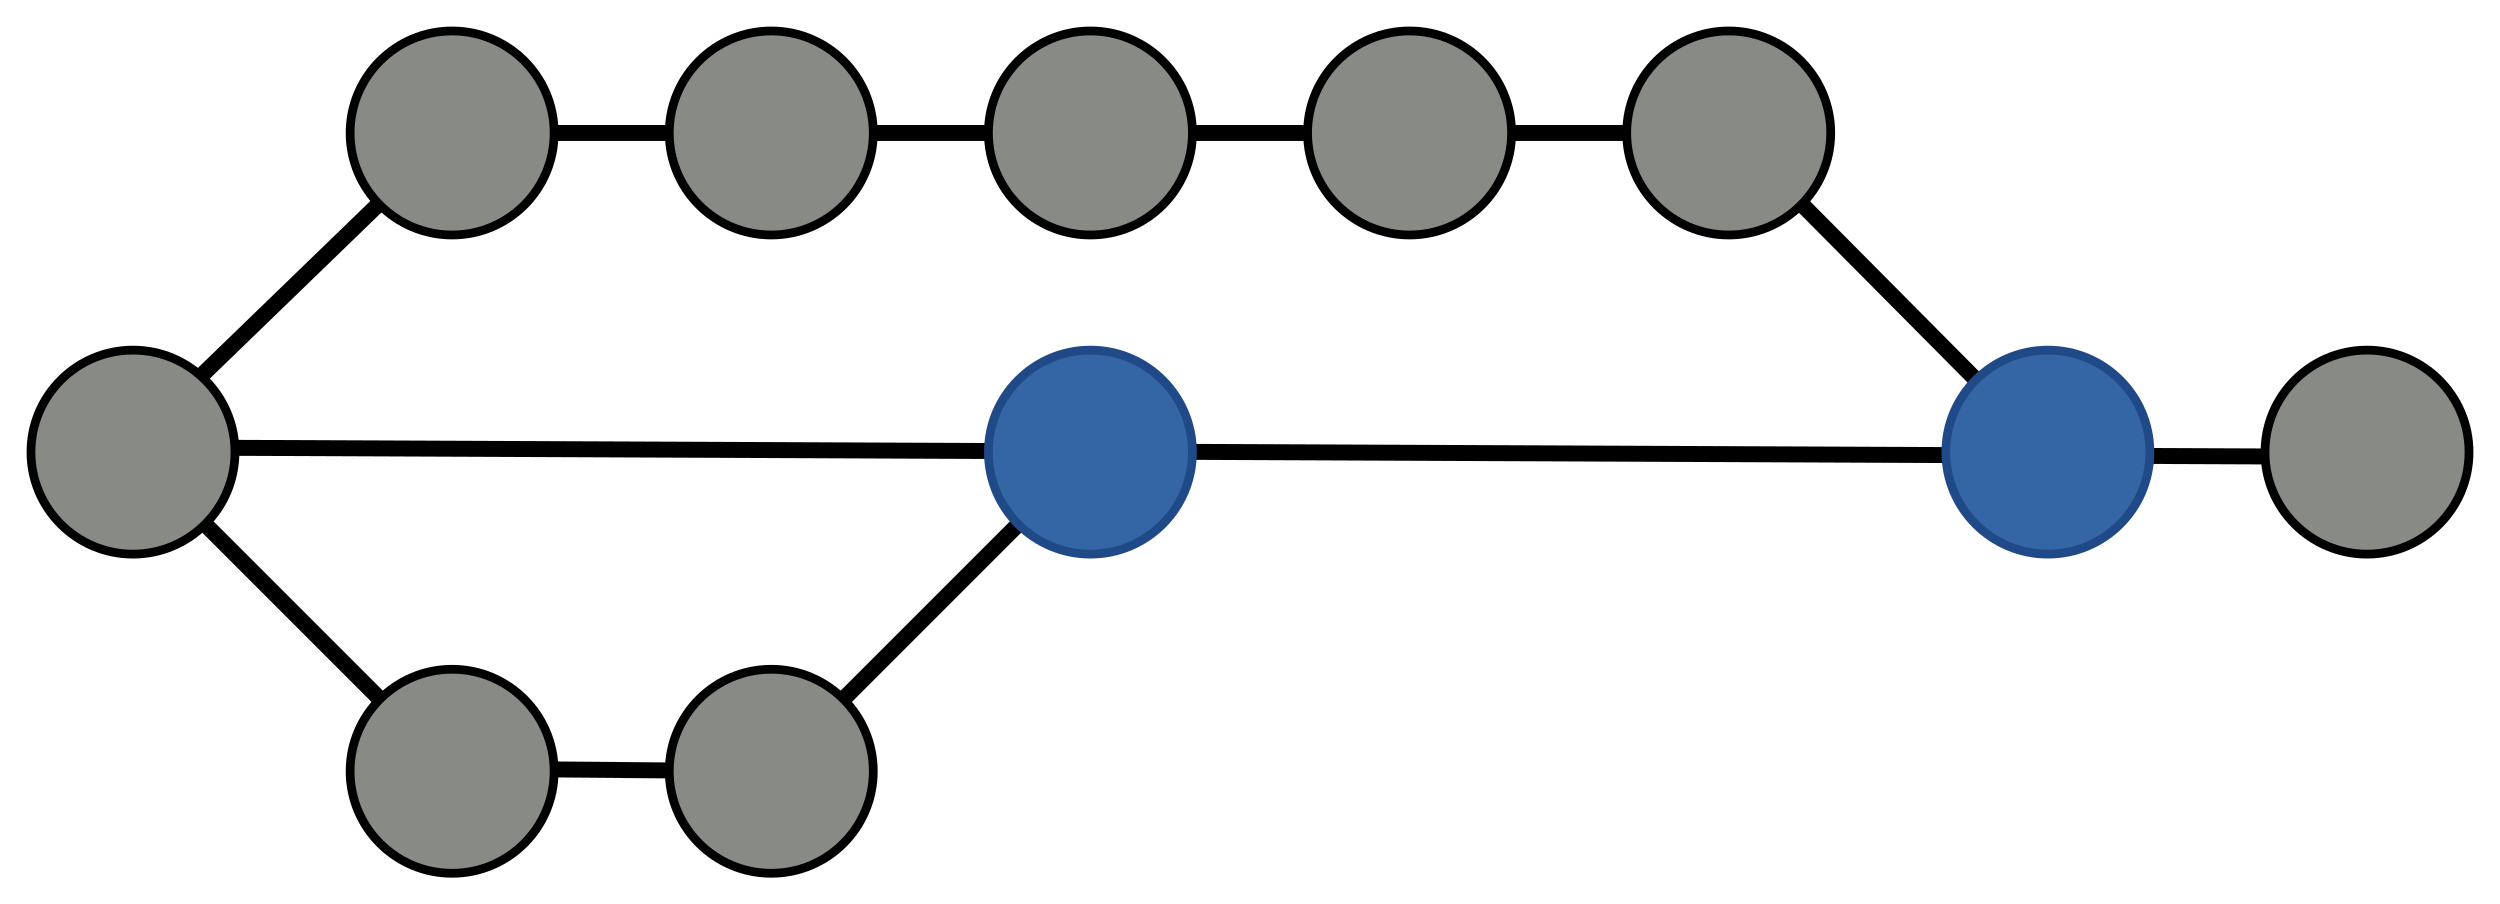 <?xml version="1.0" encoding="UTF-8" standalone="no"?>
<!-- Created with Inkscape (http://www.inkscape.org/) -->

<svg
   xmlns:dc="http://purl.org/dc/elements/1.1/"
   xmlns:cc="http://creativecommons.org/ns#"
   xmlns:rdf="http://www.w3.org/1999/02/22-rdf-syntax-ns#"
   xmlns:svg="http://www.w3.org/2000/svg"
   xmlns="http://www.w3.org/2000/svg"
   xmlns:sodipodi="http://sodipodi.sourceforge.net/DTD/sodipodi-0.dtd"
   xmlns:inkscape="http://www.inkscape.org/namespaces/inkscape"
   width="940"
   height="340"
   viewBox="0 0 940 340"
   version="1.1"
   id="svg8"
   inkscape:version="0.92.4 (5da689c313, 2019-01-14)"
   sodipodi:docname="feature-branches.svg">
  <defs
     id="defs2" />
  <sodipodi:namedview
     id="base"
     pagecolor="#ffffff"
     bordercolor="#666666"
     borderopacity="1.0"
     inkscape:pageopacity="0.0"
     inkscape:pageshadow="2"
     inkscape:zoom="4.632626"
     inkscape:cx="436.07143"
     inkscape:cy="127.81508"
     inkscape:document-units="px"
     inkscape:current-layer="layer1"
     showgrid="false"
     units="px"
     fit-margin-top="10"
     fit-margin-left="10"
     fit-margin-right="10"
     fit-margin-bottom="10"
     inkscape:window-width="6880"
     inkscape:window-height="2755"
     inkscape:window-x="-13"
     inkscape:window-y="-13"
     inkscape:window-maximized="1"
     showguides="false" />
  <g
     inkscape:label="Layer 1"
     inkscape:groupmode="layer"
     id="layer1"
     transform="translate(-70,-512.52)">
    <path
       style="fill:none;fill-rule:evenodd;stroke:#000000;stroke-width:6;stroke-linecap:butt;stroke-linejoin:miter;stroke-opacity:1"
       d="m 719.81,561.47 93.166,93.832"
       id="path11080"
       inkscape:connector-type="polyline"
       inkscape:connector-curvature="0"
       inkscape:connection-end="#circle4544" />
    <path
       style="fill:none;fill-rule:evenodd;stroke:#000000;stroke-width:6;stroke-linecap:butt;stroke-linejoin:miter;stroke-opacity:1"
       d="m 117.854,680.735 94.585,-91.541"
       id="path11076"
       inkscape:connector-type="polyline"
       inkscape:connector-curvature="0"
       inkscape:connection-end="#circle11072" />
    <path
       style="fill:none;fill-rule:evenodd;stroke:#000000;stroke-width:6;stroke-linecap:butt;stroke-linejoin:miter;stroke-opacity:1"
       d="m 278.356,562.52 403.289,0"
       id="path11078"
       inkscape:connector-type="polyline"
       inkscape:connector-curvature="0"
       inkscape:connection-start="#circle11072"
       inkscape:connection-end="#circle4542" />
    <g
       id="g11052">
      <path
         inkscape:connection-end="#circle4536"
         inkscape:connector-curvature="0"
         inkscape:connector-type="polyline"
         id="path11043"
         d="m 238.441,801.506 83.205,0.694"
         style="fill:none;fill-rule:evenodd;stroke:#000000;stroke-width:6;stroke-linecap:butt;stroke-linejoin:miter;stroke-opacity:1" />
      <path
         inkscape:connection-end="#circle4534"
         inkscape:connection-start="#path4518"
         inkscape:connector-curvature="0"
         inkscape:connector-type="polyline"
         id="path11037"
         d="m 147.122,709.641 65.757,65.757"
         style="display:inline;fill:none;fill-rule:evenodd;stroke:#000000;stroke-width:6;stroke-linecap:butt;stroke-linejoin:miter;stroke-opacity:1" />
      <path
         inkscape:connection-end="#circle4538"
         inkscape:connection-start="#circle4536"
         inkscape:connector-curvature="0"
         inkscape:connector-type="polyline"
         id="path11041"
         d="m 387.122,775.398 65.757,-65.757"
         style="fill:none;fill-rule:evenodd;stroke:#000000;stroke-width:6;stroke-linecap:butt;stroke-linejoin:miter;stroke-opacity:1" />
    </g>
    <path
       style="fill:none;fill-rule:evenodd;stroke:#000000;stroke-width:5.999;stroke-linecap:butt;stroke-linejoin:miter;stroke-opacity:1"
       d="m 117.854,680.735 841.435,3.57"
       id="path4566"
       inkscape:connector-type="polyline"
       inkscape:connector-curvature="0" />
    <circle
       style="opacity:1;fill:#888a85;fill-opacity:1;stroke:#000000;stroke-width:3.289;stroke-linecap:square;stroke-linejoin:miter;stroke-miterlimit:4;stroke-dasharray:none;stroke-dashoffset:0;stroke-opacity:1"
       id="path4518"
       cx="120"
       cy="682.52"
       r="38.356" />
    <circle
       r="38.356"
       cy="802.52"
       cx="240"
       id="circle4534"
       style="opacity:1;fill:#888a85;fill-opacity:1;stroke:#000000;stroke-width:3.289;stroke-linecap:square;stroke-linejoin:miter;stroke-miterlimit:4;stroke-dasharray:none;stroke-dashoffset:0;stroke-opacity:1" />
    <circle
       style="opacity:1;fill:#888a85;fill-opacity:1;stroke:#000000;stroke-width:3.289;stroke-linecap:square;stroke-linejoin:miter;stroke-miterlimit:4;stroke-dasharray:none;stroke-dashoffset:0;stroke-opacity:1"
       id="circle4536"
       cx="360"
       cy="802.52"
       r="38.356" />
    <circle
       r="38.356"
       cy="682.52"
       cx="480"
       id="circle4538"
       style="opacity:1;fill:#3465a4;fill-opacity:1;stroke:#204a87;stroke-width:3.289;stroke-linecap:square;stroke-linejoin:miter;stroke-miterlimit:4;stroke-dasharray:none;stroke-dashoffset:0;stroke-opacity:1" />
    <circle
       style="opacity:1;fill:#888a85;fill-opacity:1;stroke:#000000;stroke-width:3.289;stroke-linecap:square;stroke-linejoin:miter;stroke-miterlimit:4;stroke-dasharray:none;stroke-dashoffset:0;stroke-opacity:1"
       id="circle4540"
       cx="600"
       cy="562.52"
       r="38.356" />
    <circle
       r="38.356"
       cy="562.52"
       cx="720"
       id="circle4542"
       style="opacity:1;fill:#888a85;fill-opacity:1;stroke:#000000;stroke-width:3.289;stroke-linecap:square;stroke-linejoin:miter;stroke-miterlimit:4;stroke-dasharray:none;stroke-dashoffset:0;stroke-opacity:1" />
    <circle
       style="opacity:1;fill:#3465a4;fill-opacity:1;stroke:#204a87;stroke-width:3.289;stroke-linecap:square;stroke-linejoin:miter;stroke-miterlimit:4;stroke-dasharray:none;stroke-dashoffset:0;stroke-opacity:1"
       id="circle4544"
       cx="840"
       cy="682.52"
       r="38.356" />
    <circle
       r="38.356"
       cy="682.52"
       cx="960"
       id="circle4546"
       style="opacity:1;fill:#888a85;fill-opacity:1;stroke:#000000;stroke-width:3.289;stroke-linecap:square;stroke-linejoin:miter;stroke-miterlimit:4;stroke-dasharray:none;stroke-dashoffset:0;stroke-opacity:1" />
    <circle
       r="38.356"
       cy="562.52"
       cx="480"
       id="circle11068"
       style="opacity:1;fill:#888a85;fill-opacity:1;stroke:#000000;stroke-width:3.289;stroke-linecap:square;stroke-linejoin:miter;stroke-miterlimit:4;stroke-dasharray:none;stroke-dashoffset:0;stroke-opacity:1" />
    <circle
       style="opacity:1;fill:#888a85;fill-opacity:1;stroke:#000000;stroke-width:3.289;stroke-linecap:square;stroke-linejoin:miter;stroke-miterlimit:4;stroke-dasharray:none;stroke-dashoffset:0;stroke-opacity:1"
       id="circle11070"
       cx="360"
       cy="562.52"
       r="38.356" />
    <circle
       r="38.356"
       cy="562.52"
       cx="240"
       id="circle11072"
       style="opacity:1;fill:#888a85;fill-opacity:1;stroke:#000000;stroke-width:3.289;stroke-linecap:square;stroke-linejoin:miter;stroke-miterlimit:4;stroke-dasharray:none;stroke-dashoffset:0;stroke-opacity:1" />
  </g>
</svg>
